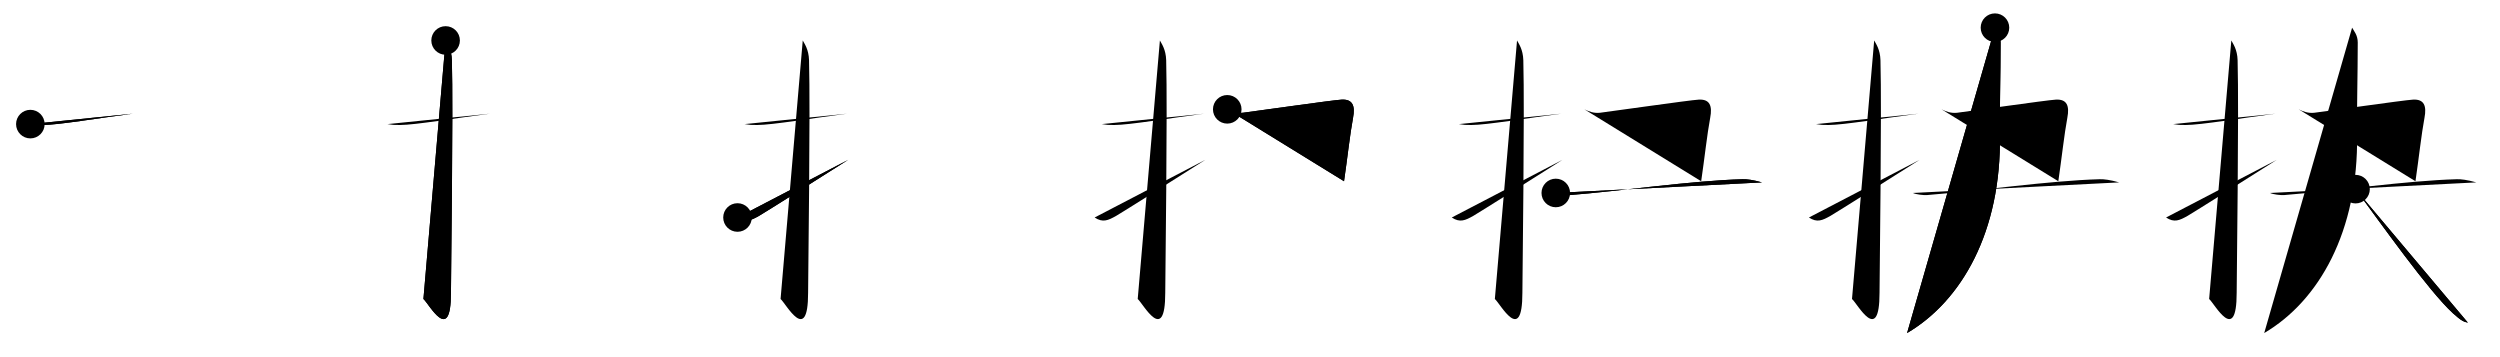 <svg class="stroke_order_diagram--svg_container_for_518662a8d5dda79658000ef4" style="height: 100px; width: 700px;" viewbox="0 0 700 100"><desc>Created with Snap</desc><defs></defs><line class="stroke_order_diagram--bounding_box" x1="1" x2="699" y1="1" y2="1"></line><line class="stroke_order_diagram--bounding_box" x1="1" x2="1" y1="1" y2="99"></line><line class="stroke_order_diagram--bounding_box" x1="1" x2="699" y1="99" y2="99"></line><line class="stroke_order_diagram--guide_line" x1="0" x2="700" y1="50" y2="50"></line><line class="stroke_order_diagram--guide_line" x1="50" x2="50" y1="1" y2="99"></line><line class="stroke_order_diagram--bounding_box" x1="99" x2="99" y1="1" y2="99"></line><path class="stroke_order_diagram--current_path" d="M12.5,38.75C14.58,39,13.75,39,16,39c4.26,0,16-2,25.17-3.17" id="kvg:06289-s1" kvg:type="㇐" transform="matrix(1,0,0,1,-4,-4)" xmlns:kvg="http://kanjivg.tagaini.net"></path><path class="stroke_order_diagram--current_path" d="M12.5,38.75C14.58,39,13.75,39,16,39c4.26,0,16-2,25.17-3.17" id="Ske2im7klg" kvg:type="㇐" transform="matrix(1,0,0,1,-4,-4)" xmlns:kvg="http://kanjivg.tagaini.net"></path><circle class="stroke_order_diagram--path_start" cx="12.5" cy="38.75" r="4" transform="matrix(1,0,0,1,-4,-4)"></circle><line class="stroke_order_diagram--guide_line" x1="150" x2="150" y1="1" y2="99"></line><line class="stroke_order_diagram--bounding_box" x1="199" x2="199" y1="1" y2="99"></line><path class="stroke_order_diagram--existing_path" d="M12.5,38.75C14.58,39,13.75,39,16,39c4.26,0,16-2,25.17-3.17" id="Ske2im7klj" kvg:type="㇐" transform="matrix(1,0,0,1,96,-4)" xmlns:kvg="http://kanjivg.tagaini.net"></path><path class="stroke_order_diagram--current_path" d="M28.77,15.33c0.48,0.92,1.67,2.49,1.76,5.52c0.4,14.55-0.26,60.16-0.26,65.12c0,14.78-6.21,3-7.71,1.75" id="kvg:06289-s2" kvg:type="㇚" transform="matrix(1,0,0,1,96,-4)" xmlns:kvg="http://kanjivg.tagaini.net"></path><path class="stroke_order_diagram--current_path" d="M28.77,15.33c0.48,0.92,1.67,2.49,1.76,5.52c0.4,14.55-0.26,60.16-0.26,65.12c0,14.78-6.21,3-7.71,1.75" id="Ske2im7kll" kvg:type="㇚" transform="matrix(1,0,0,1,96,-4)" xmlns:kvg="http://kanjivg.tagaini.net"></path><circle class="stroke_order_diagram--path_start" cx="28.77" cy="15.33" r="4" transform="matrix(1,0,0,1,96,-4)"></circle><line class="stroke_order_diagram--guide_line" x1="250" x2="250" y1="1" y2="99"></line><line class="stroke_order_diagram--bounding_box" x1="299" x2="299" y1="1" y2="99"></line><path class="stroke_order_diagram--existing_path" d="M12.5,38.75C14.58,39,13.75,39,16,39c4.26,0,16-2,25.17-3.17" id="Ske2im7klo" kvg:type="㇐" transform="matrix(1,0,0,1,196,-4)" xmlns:kvg="http://kanjivg.tagaini.net"></path><path class="stroke_order_diagram--existing_path" d="M28.77,15.33c0.48,0.92,1.67,2.49,1.76,5.52c0.4,14.55-0.26,60.16-0.26,65.12c0,14.78-6.21,3-7.71,1.75" id="Ske2im7klp" kvg:type="㇚" transform="matrix(1,0,0,1,196,-4)" xmlns:kvg="http://kanjivg.tagaini.net"></path><path class="stroke_order_diagram--current_path" d="M10.5,64.9c2.29,1.51,3.76,0.82,6.05-0.47c1.35-0.76,19.22-12.03,24.95-15.68" id="kvg:06289-s3" kvg:type="㇀" transform="matrix(1,0,0,1,196,-4)" xmlns:kvg="http://kanjivg.tagaini.net"></path><path class="stroke_order_diagram--current_path" d="M10.5,64.9c2.29,1.51,3.76,0.82,6.05-0.47c1.35-0.76,19.22-12.03,24.95-15.68" id="Ske2im7klr" kvg:type="㇀" transform="matrix(1,0,0,1,196,-4)" xmlns:kvg="http://kanjivg.tagaini.net"></path><circle class="stroke_order_diagram--path_start" cx="10.5" cy="64.9" r="4" transform="matrix(1,0,0,1,196,-4)"></circle><line class="stroke_order_diagram--guide_line" x1="350" x2="350" y1="1" y2="99"></line><line class="stroke_order_diagram--bounding_box" x1="399" x2="399" y1="1" y2="99"></line><path class="stroke_order_diagram--existing_path" d="M12.5,38.75C14.58,39,13.75,39,16,39c4.26,0,16-2,25.17-3.17" id="Ske2im7klu" kvg:type="㇐" transform="matrix(1,0,0,1,296,-4)" xmlns:kvg="http://kanjivg.tagaini.net"></path><path class="stroke_order_diagram--existing_path" d="M28.77,15.33c0.48,0.92,1.67,2.49,1.76,5.52c0.4,14.55-0.26,60.16-0.26,65.12c0,14.78-6.21,3-7.71,1.75" id="Ske2im7klv" kvg:type="㇚" transform="matrix(1,0,0,1,296,-4)" xmlns:kvg="http://kanjivg.tagaini.net"></path><path class="stroke_order_diagram--existing_path" d="M10.5,64.9c2.29,1.51,3.76,0.82,6.05-0.47c1.35-0.76,19.22-12.03,24.95-15.68" id="Ske2im7klw" kvg:type="㇀" transform="matrix(1,0,0,1,296,-4)" xmlns:kvg="http://kanjivg.tagaini.net"></path><path class="stroke_order_diagram--current_path" d="M47.63,34.61c1.2,0.58,2.59,1.16,4.39,0.96c1.79-0.19,25.27-3.57,27.67-3.68c3.06-0.14,3.8,1.75,3.17,5.06C82,41.5,81.25,48.5,80.33,54.75" id="kvg:06289-s4" kvg:type="㇕c" transform="matrix(1,0,0,1,296,-4)" xmlns:kvg="http://kanjivg.tagaini.net"></path><path class="stroke_order_diagram--current_path" d="M47.63,34.61c1.2,0.58,2.59,1.16,4.39,0.96c1.79-0.19,25.27-3.57,27.67-3.68c3.06-0.14,3.8,1.75,3.17,5.06C82,41.5,81.25,48.5,80.33,54.75" id="Ske2im7kly" kvg:type="㇕c" transform="matrix(1,0,0,1,296,-4)" xmlns:kvg="http://kanjivg.tagaini.net"></path><circle class="stroke_order_diagram--path_start" cx="47.63" cy="34.61" r="4" transform="matrix(1,0,0,1,296,-4)"></circle><line class="stroke_order_diagram--guide_line" x1="450" x2="450" y1="1" y2="99"></line><line class="stroke_order_diagram--bounding_box" x1="499" x2="499" y1="1" y2="99"></line><path class="stroke_order_diagram--existing_path" d="M12.5,38.75C14.58,39,13.75,39,16,39c4.26,0,16-2,25.17-3.17" id="Ske2im7kl11" kvg:type="㇐" transform="matrix(1,0,0,1,396,-4)" xmlns:kvg="http://kanjivg.tagaini.net"></path><path class="stroke_order_diagram--existing_path" d="M28.77,15.33c0.48,0.92,1.67,2.49,1.76,5.52c0.4,14.55-0.26,60.16-0.26,65.12c0,14.78-6.21,3-7.71,1.75" id="Ske2im7kl12" kvg:type="㇚" transform="matrix(1,0,0,1,396,-4)" xmlns:kvg="http://kanjivg.tagaini.net"></path><path class="stroke_order_diagram--existing_path" d="M10.5,64.9c2.29,1.51,3.76,0.82,6.05-0.47c1.35-0.76,19.22-12.03,24.95-15.68" id="Ske2im7kl13" kvg:type="㇀" transform="matrix(1,0,0,1,396,-4)" xmlns:kvg="http://kanjivg.tagaini.net"></path><path class="stroke_order_diagram--existing_path" d="M47.63,34.61c1.2,0.58,2.59,1.16,4.39,0.96c1.79-0.19,25.27-3.57,27.67-3.68c3.06-0.14,3.8,1.75,3.17,5.06C82,41.5,81.25,48.5,80.33,54.75" id="Ske2im7kl14" kvg:type="㇕c" transform="matrix(1,0,0,1,396,-4)" xmlns:kvg="http://kanjivg.tagaini.net"></path><path class="stroke_order_diagram--current_path" d="M39.62,58.03c0.85,0.42,3.01,0.66,3.94,0.59c14.18-1.12,34.16-4.04,48.36-4.44c1.17-0.03,2.84,0.16,5.46,0.89" id="kvg:06289-s5" kvg:type="㇐" transform="matrix(1,0,0,1,396,-4)" xmlns:kvg="http://kanjivg.tagaini.net"></path><path class="stroke_order_diagram--current_path" d="M39.62,58.03c0.85,0.42,3.01,0.66,3.94,0.59c14.18-1.12,34.16-4.04,48.36-4.44c1.17-0.03,2.84,0.16,5.46,0.89" id="Ske2im7kl16" kvg:type="㇐" transform="matrix(1,0,0,1,396,-4)" xmlns:kvg="http://kanjivg.tagaini.net"></path><circle class="stroke_order_diagram--path_start" cx="39.62" cy="58.03" r="4" transform="matrix(1,0,0,1,396,-4)"></circle><line class="stroke_order_diagram--guide_line" x1="550" x2="550" y1="1" y2="99"></line><line class="stroke_order_diagram--bounding_box" x1="599" x2="599" y1="1" y2="99"></line><path class="stroke_order_diagram--existing_path" d="M12.5,38.75C14.58,39,13.75,39,16,39c4.26,0,16-2,25.17-3.17" id="Ske2im7kl19" kvg:type="㇐" transform="matrix(1,0,0,1,496,-4)" xmlns:kvg="http://kanjivg.tagaini.net"></path><path class="stroke_order_diagram--existing_path" d="M28.77,15.33c0.48,0.92,1.67,2.49,1.76,5.52c0.4,14.55-0.26,60.16-0.26,65.12c0,14.78-6.21,3-7.71,1.75" id="Ske2im7kl1a" kvg:type="㇚" transform="matrix(1,0,0,1,496,-4)" xmlns:kvg="http://kanjivg.tagaini.net"></path><path class="stroke_order_diagram--existing_path" d="M10.5,64.9c2.29,1.51,3.76,0.82,6.05-0.47c1.35-0.76,19.22-12.03,24.95-15.68" id="Ske2im7kl1b" kvg:type="㇀" transform="matrix(1,0,0,1,496,-4)" xmlns:kvg="http://kanjivg.tagaini.net"></path><path class="stroke_order_diagram--existing_path" d="M47.63,34.61c1.2,0.58,2.59,1.16,4.39,0.96c1.79-0.19,25.27-3.57,27.67-3.68c3.06-0.14,3.8,1.75,3.17,5.06C82,41.5,81.25,48.5,80.33,54.75" id="Ske2im7kl1c" kvg:type="㇕c" transform="matrix(1,0,0,1,496,-4)" xmlns:kvg="http://kanjivg.tagaini.net"></path><path class="stroke_order_diagram--existing_path" d="M39.62,58.03c0.85,0.42,3.01,0.66,3.94,0.59c14.18-1.12,34.16-4.04,48.36-4.44c1.17-0.03,2.84,0.16,5.46,0.89" id="Ske2im7kl1d" kvg:type="㇐" transform="matrix(1,0,0,1,496,-4)" xmlns:kvg="http://kanjivg.tagaini.net"></path><path class="stroke_order_diagram--current_path" d="M62.59,11.75c0.55,1,1.58,2.08,1.58,4.17c0,8.89-0.29,19.12-0.19,25.84c0.41,27.02-10.67,46.49-26,55.49" id="kvg:06289-s6" kvg:type="㇒" transform="matrix(1,0,0,1,496,-4)" xmlns:kvg="http://kanjivg.tagaini.net"></path><path class="stroke_order_diagram--current_path" d="M62.59,11.75c0.55,1,1.58,2.08,1.58,4.17c0,8.89-0.29,19.12-0.19,25.84c0.41,27.02-10.67,46.49-26,55.49" id="Ske2im7kl1f" kvg:type="㇒" transform="matrix(1,0,0,1,496,-4)" xmlns:kvg="http://kanjivg.tagaini.net"></path><circle class="stroke_order_diagram--path_start" cx="62.59" cy="11.75" r="4" transform="matrix(1,0,0,1,496,-4)"></circle><line class="stroke_order_diagram--guide_line" x1="650" x2="650" y1="1" y2="99"></line><line class="stroke_order_diagram--bounding_box" x1="699" x2="699" y1="1" y2="99"></line><path class="stroke_order_diagram--existing_path" d="M12.5,38.75C14.58,39,13.75,39,16,39c4.26,0,16-2,25.17-3.17" id="Ske2im7kl1i" kvg:type="㇐" transform="matrix(1,0,0,1,596,-4)" xmlns:kvg="http://kanjivg.tagaini.net"></path><path class="stroke_order_diagram--existing_path" d="M28.77,15.33c0.48,0.92,1.67,2.49,1.76,5.52c0.4,14.55-0.26,60.16-0.26,65.12c0,14.78-6.21,3-7.71,1.75" id="Ske2im7kl1j" kvg:type="㇚" transform="matrix(1,0,0,1,596,-4)" xmlns:kvg="http://kanjivg.tagaini.net"></path><path class="stroke_order_diagram--existing_path" d="M10.5,64.9c2.29,1.51,3.76,0.82,6.05-0.47c1.35-0.76,19.22-12.03,24.95-15.68" id="Ske2im7kl1k" kvg:type="㇀" transform="matrix(1,0,0,1,596,-4)" xmlns:kvg="http://kanjivg.tagaini.net"></path><path class="stroke_order_diagram--existing_path" d="M47.63,34.61c1.2,0.58,2.59,1.16,4.39,0.96c1.79-0.19,25.27-3.57,27.67-3.68c3.06-0.14,3.8,1.75,3.17,5.06C82,41.5,81.25,48.5,80.33,54.75" id="Ske2im7kl1l" kvg:type="㇕c" transform="matrix(1,0,0,1,596,-4)" xmlns:kvg="http://kanjivg.tagaini.net"></path><path class="stroke_order_diagram--existing_path" d="M39.62,58.03c0.85,0.42,3.01,0.66,3.94,0.59c14.18-1.12,34.16-4.04,48.36-4.44c1.17-0.03,2.84,0.16,5.46,0.89" id="Ske2im7kl1m" kvg:type="㇐" transform="matrix(1,0,0,1,596,-4)" xmlns:kvg="http://kanjivg.tagaini.net"></path><path class="stroke_order_diagram--existing_path" d="M62.59,11.75c0.55,1,1.58,2.08,1.58,4.17c0,8.89-0.29,19.12-0.19,25.84c0.41,27.02-10.67,46.49-26,55.49" id="Ske2im7kl1n" kvg:type="㇒" transform="matrix(1,0,0,1,596,-4)" xmlns:kvg="http://kanjivg.tagaini.net"></path><path class="stroke_order_diagram--current_path" d="M63.55,56.96c6.77,9.16,20.55,28.66,27.31,34.79c2.3,2.09,3.1,2.4,4.15,2.59" id="kvg:06289-s7" kvg:type="㇏" transform="matrix(1,0,0,1,596,-4)" xmlns:kvg="http://kanjivg.tagaini.net"></path><path class="stroke_order_diagram--current_path" d="M63.55,56.96c6.77,9.16,20.55,28.66,27.31,34.79c2.3,2.09,3.1,2.4,4.15,2.59" id="Ske2im7kl1p" kvg:type="㇏" transform="matrix(1,0,0,1,596,-4)" xmlns:kvg="http://kanjivg.tagaini.net"></path><circle class="stroke_order_diagram--path_start" cx="63.55" cy="56.96" r="4" transform="matrix(1,0,0,1,596,-4)"></circle></svg>